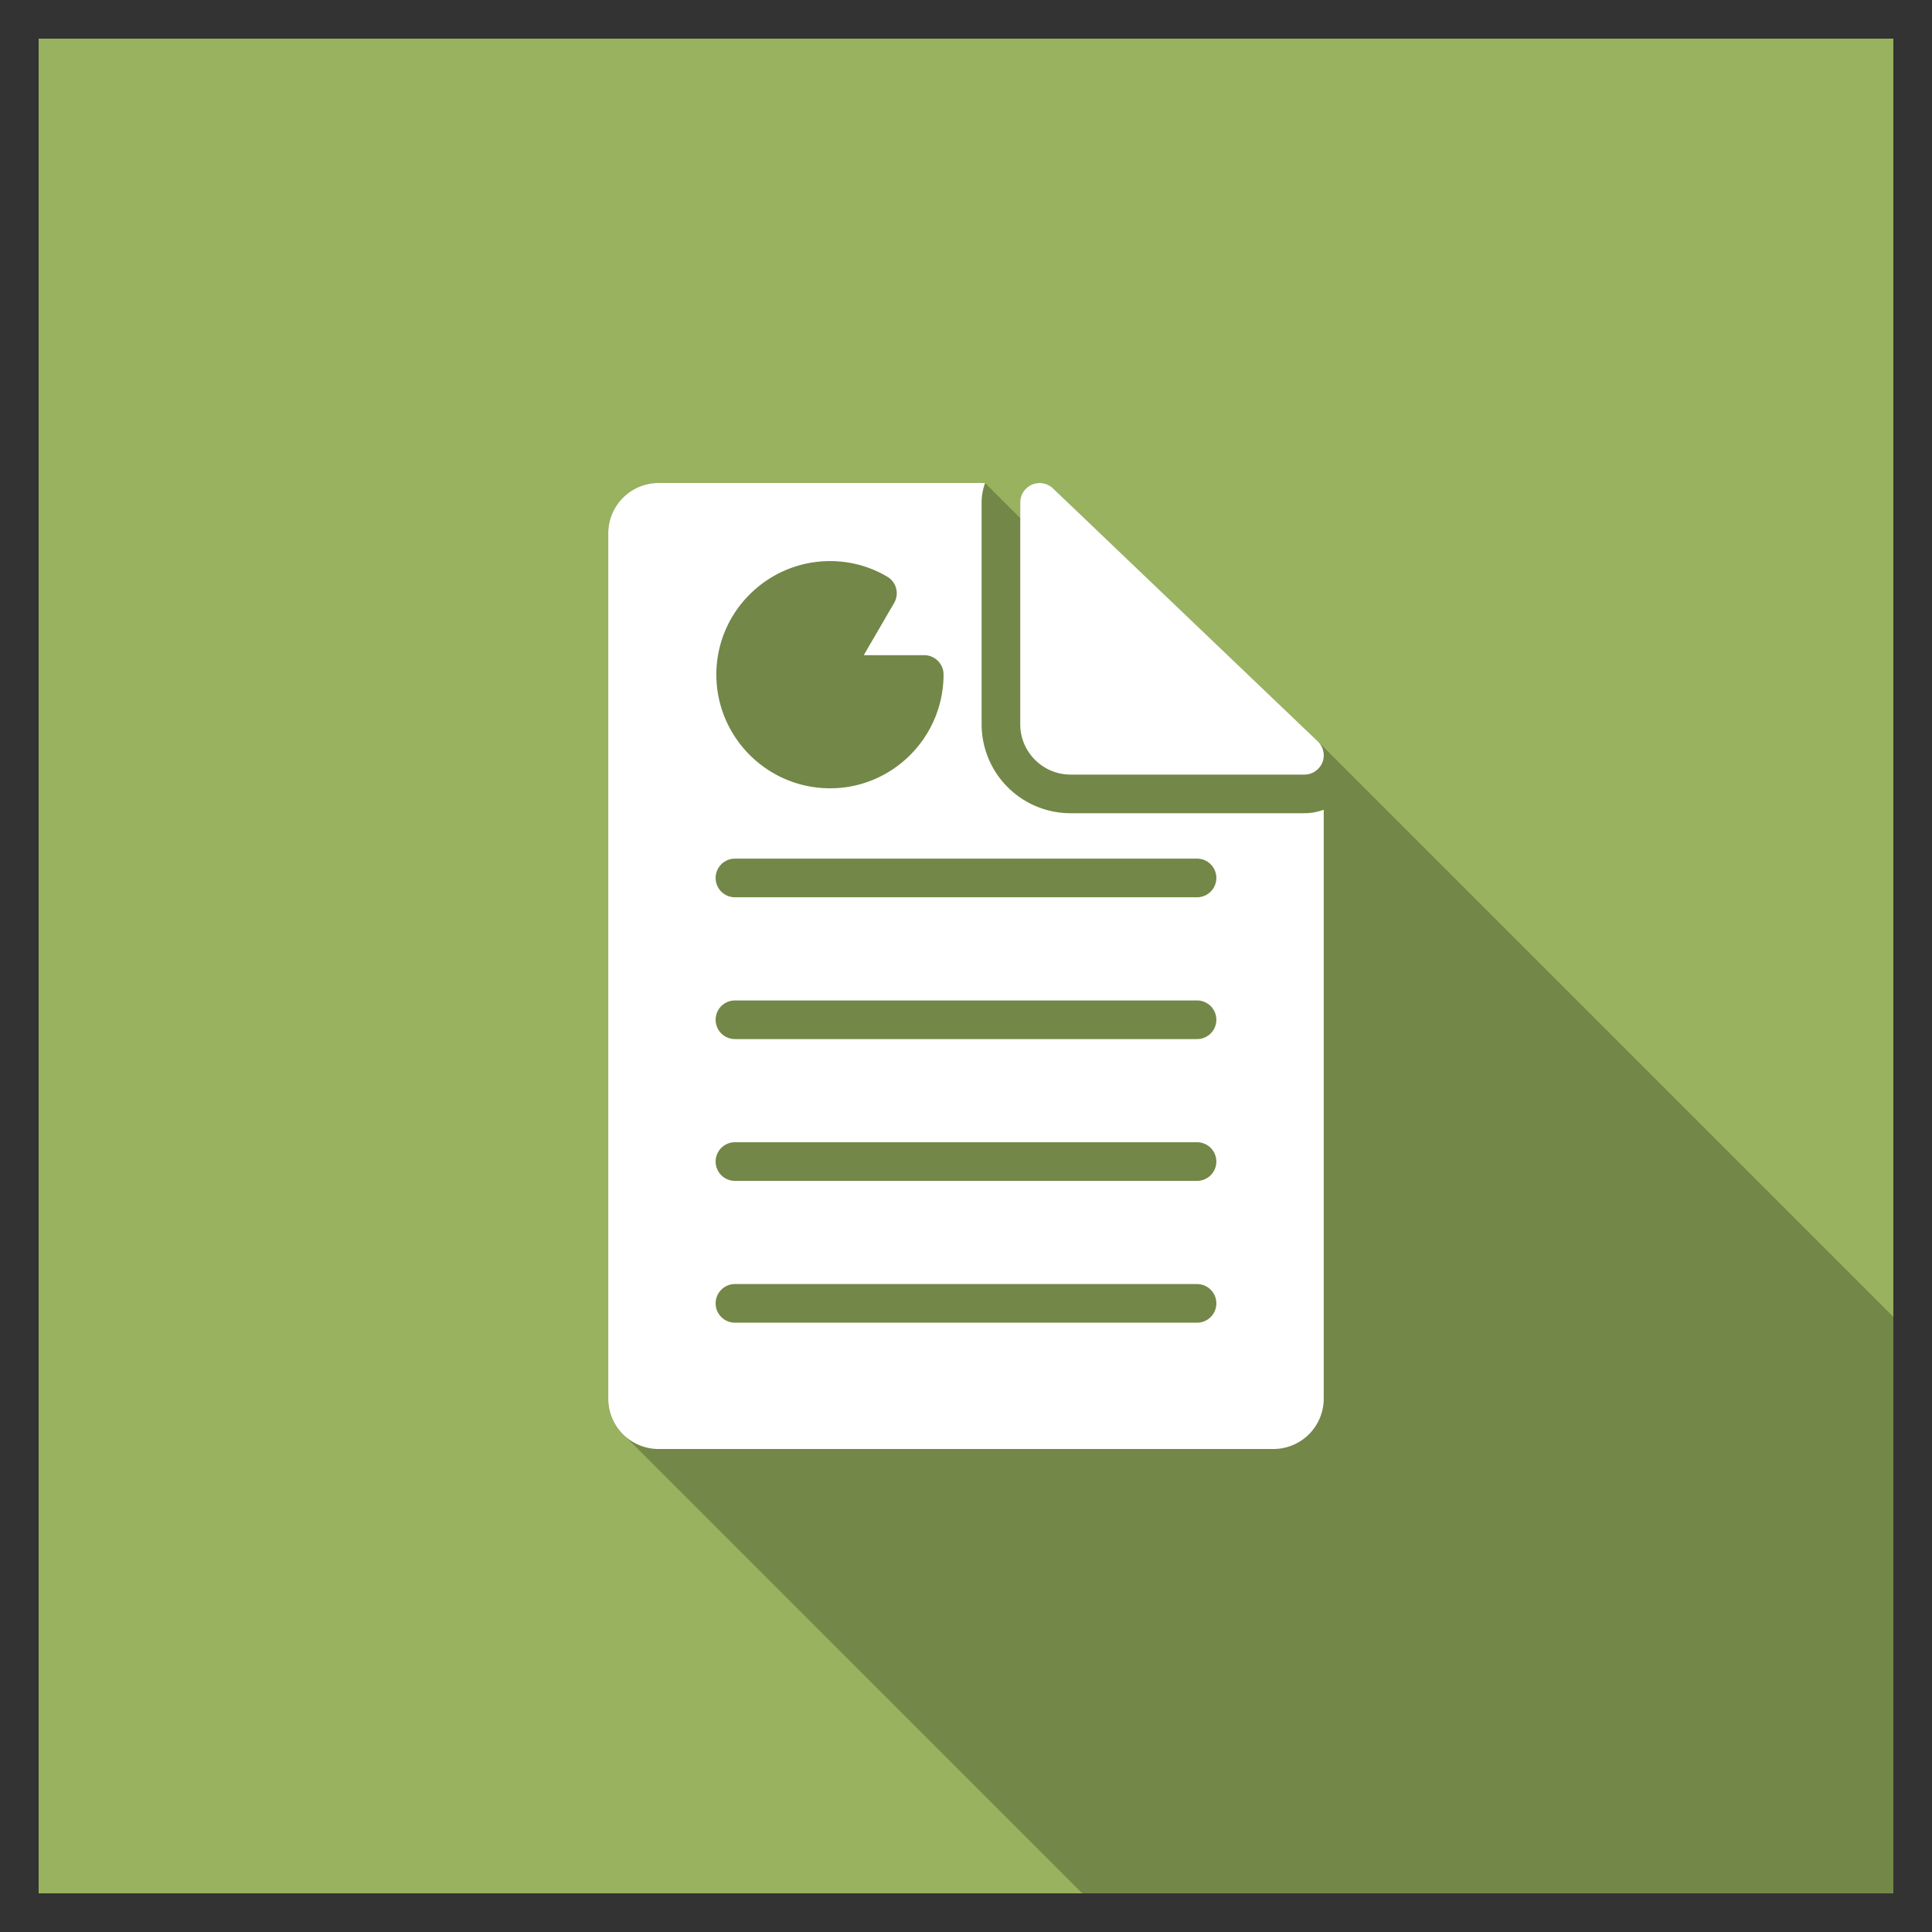 <?xml version="1.0" encoding="UTF-8"?><svg xmlns="http://www.w3.org/2000/svg" xmlns:xlink="http://www.w3.org/1999/xlink" version="1.1" id="Layer_1" x="0px" y="0px" viewBox="0 0 100 100" xml:space="preserve"><rect x="0" y="0" width="100" height="100" fill="#333333" stroke="none"/><style type="text/css">.st0{fill:#03ADAD;} .st1{fill:#E64B3F;} .st2{fill:none;stroke:#000000;stroke-width:2;stroke-linecap:round;stroke-linejoin:round;stroke-miterlimit:10;} .st3{fill:#973732;} .st4{fill:#FFFFFF;} .st5{fill:#DAAC01;} .st6{fill:#CD811C;} .st7{fill:#DC6E79;} .st8{fill:#A1334B;} .st9{fill:#98B260;} .st10{fill:#738748;} .st11{fill:#F36C00;} .st12{fill:#C05600;} .st13{fill:#E46675;} .st14{fill:#A35BB4;} .st15{fill:#76418F;} .st16{fill:#2EC19C;} .st17{fill:#348969;} .st18{fill:#04847D;}</style><path class="st9" fill="#98B260" d="M2 2h96v96H2z"/><path class="st10" d="M54.5 25.27a1.004 1.004 0 0 0-1.69.73v.82L50.99 25h-16.9a2.61 2.61 0 0 0-2.61 2.6v44.8c0 .73.31 1.39.8 1.86L56.018 98H98V68.161l-29.79-29.79-13.71-13.1z" fill="#738748"/><path class="st4" d="M67.518 42.092h-12.11a4.605 4.605 0 0 1-4.6-4.6v-11.49c0-.349.067-.685.18-1.002H34.086a2.606 2.606 0 0 0-2.603 2.603v44.794A2.606 2.606 0 0 0 34.086 75h31.828a2.606 2.606 0 0 0 2.602-2.603V41.913c-.316.113-.65.179-.998.179zm-24.55-13.05c1.05 0 2.07.28 2.96.81.47.28.63.88.35 1.36l-1.57 2.7h3.13c.55 0 1 .45 1 1 0 3.25-2.64 5.89-5.87 5.89-3.25 0-5.89-2.64-5.89-5.89 0-3.23 2.64-5.87 5.89-5.87zm18.99 39.42H38.041a1 1 0 1 1 0-2h23.917a1 1 0 1 1 0 2zm0-7.34H38.041a1 1 0 1 1 0-2h23.917a1 1 0 1 1 0 2zm0-7.339H38.041a1 1 0 0 1 0-2h23.917a1 1 0 0 1 0 2zm0-7.34H38.041a1 1 0 0 1 0-2h23.917a1 1 0 0 1 0 2z" fill="#FFF"/><path class="st4" d="M55.408 40.092h12.11c.41 0 .77-.25.93-.63.15-.38.05-.81-.24-1.09l-13.71-13.1a1.004 1.004 0 0 0-1.69.73v11.49c0 1.43 1.17 2.6 2.6 2.6z" fill="#FFF"/></svg>
